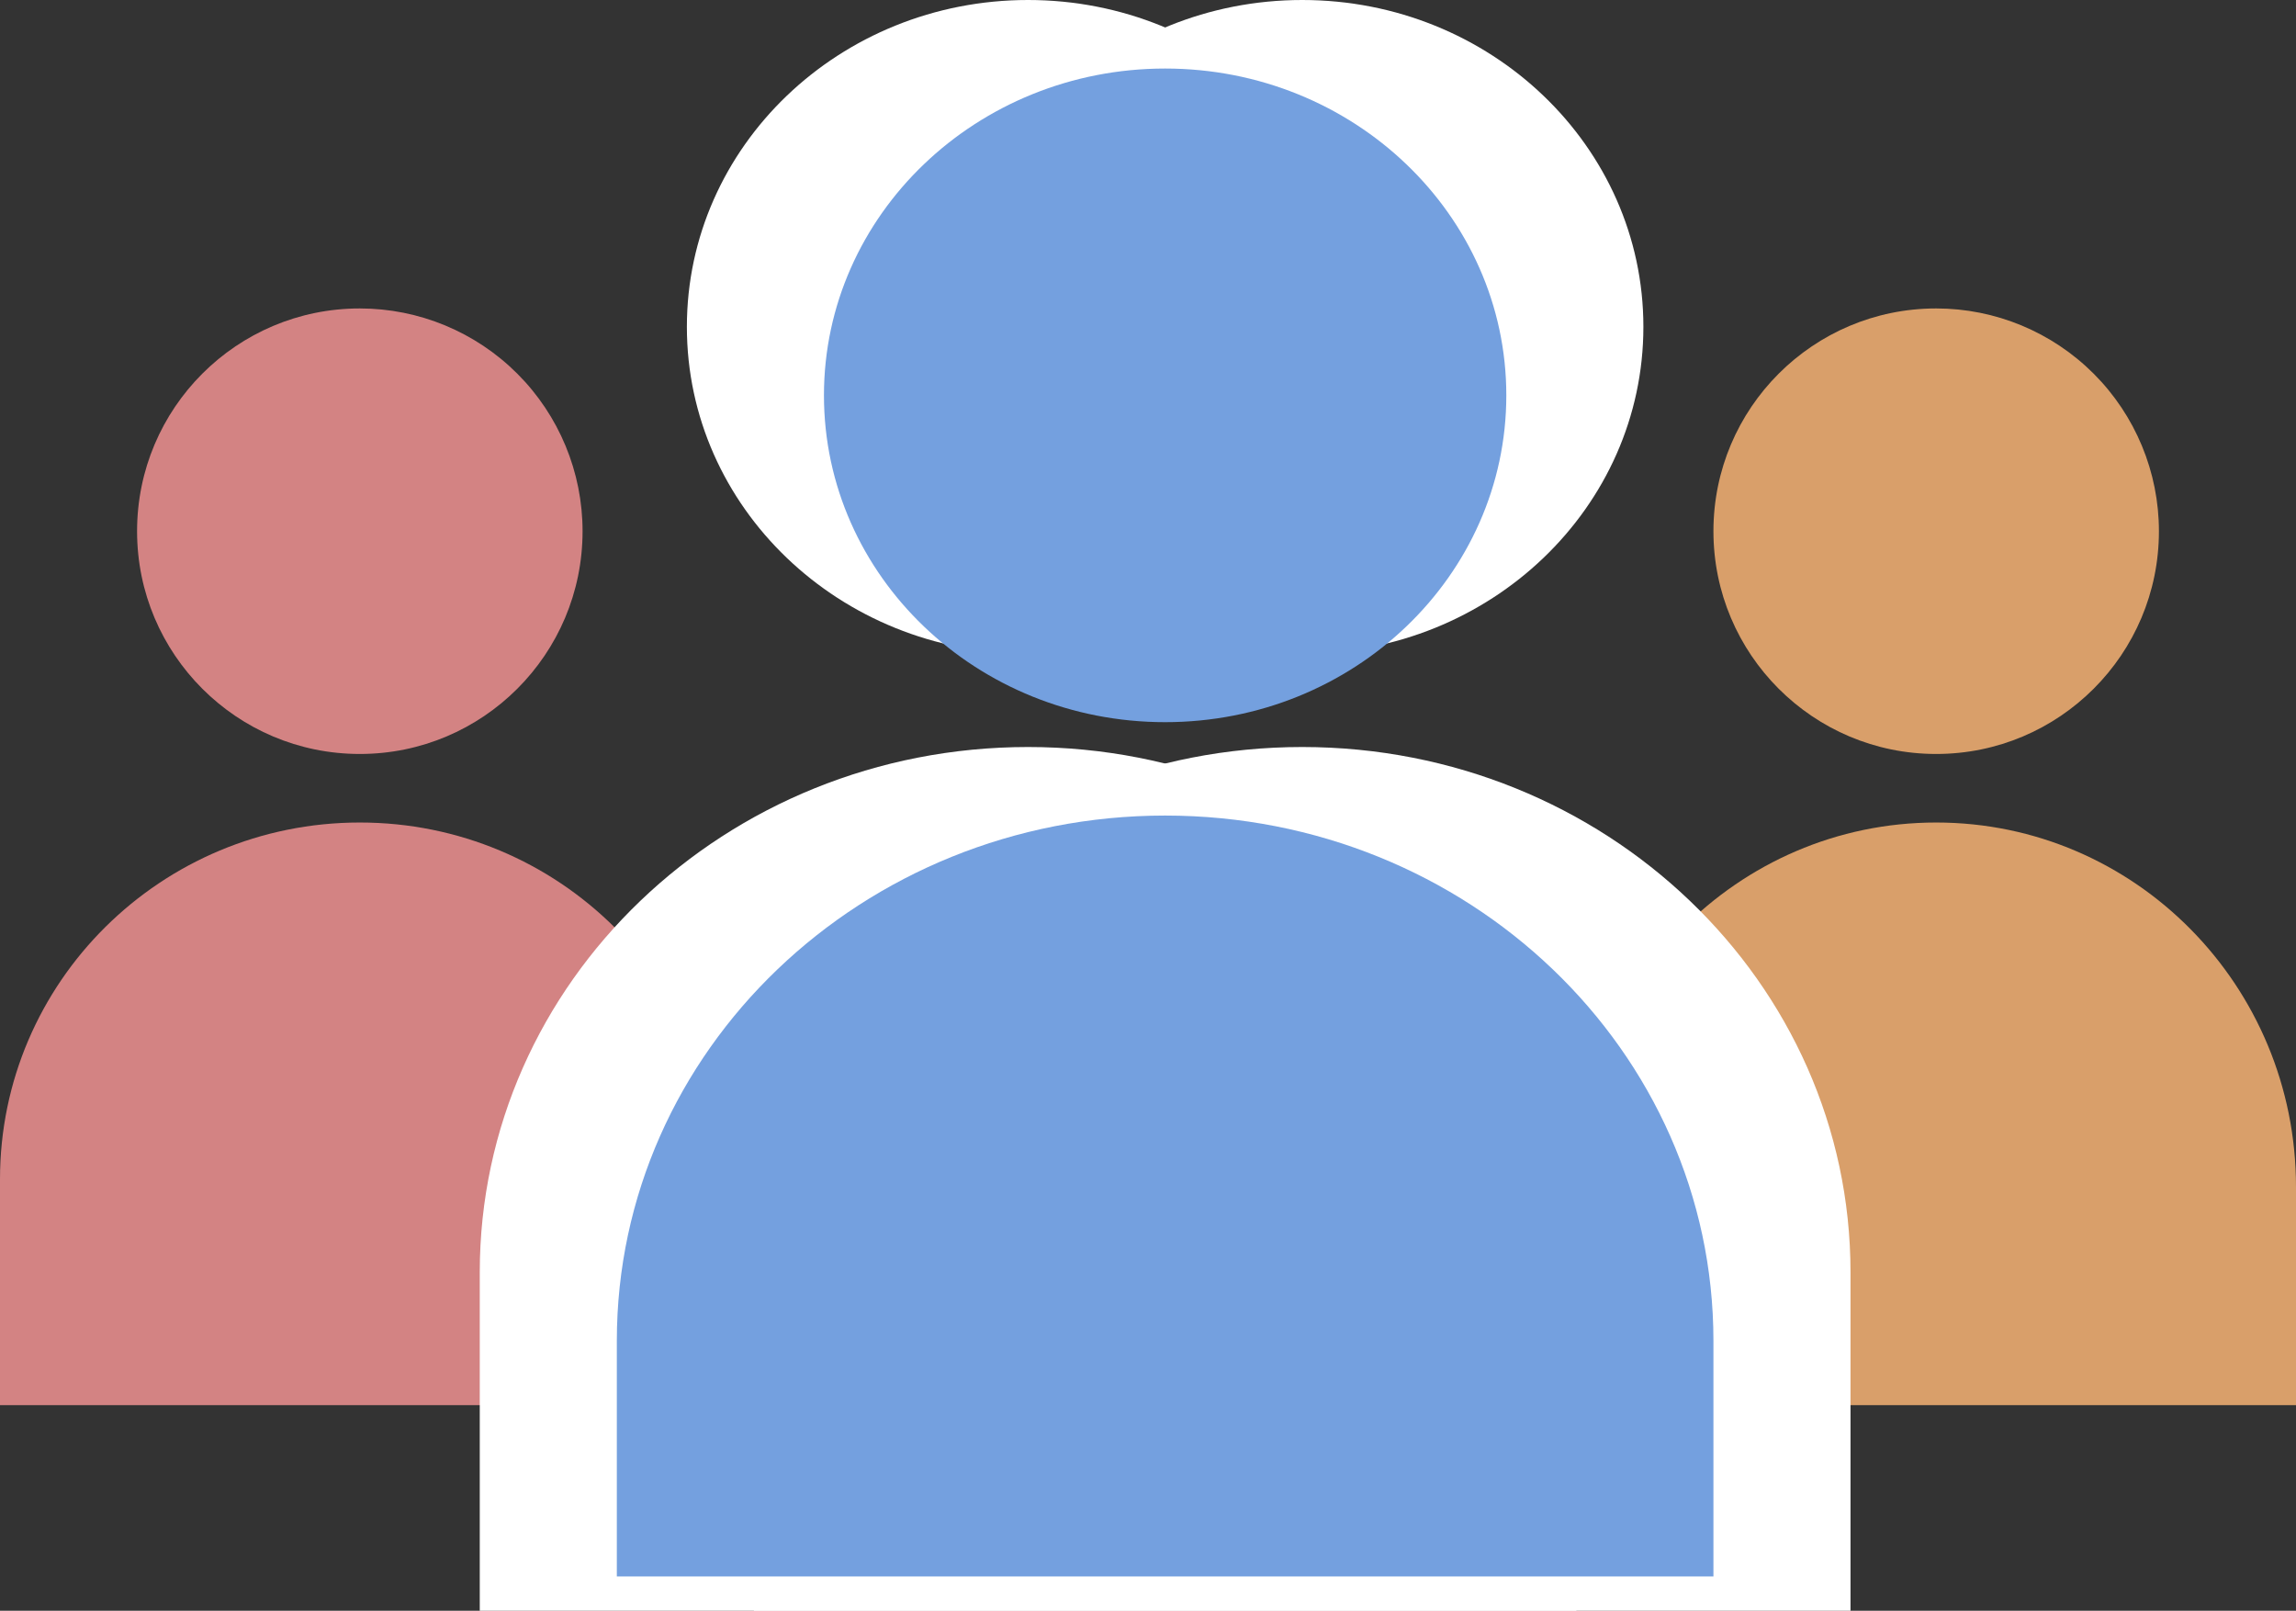<?xml version="1.0" encoding="UTF-8"?>
<svg width="67px" height="47px" viewBox="0 0 67 47" version="1.1" xmlns="http://www.w3.org/2000/svg" xmlns:xlink="http://www.w3.org/1999/xlink">
    <rect x="0" y="0" width="67" height="47" fill="#333333" stroke="none"/>
    <!-- Generator: Sketch 56.3 (81716) - https://sketch.com -->
    <title>编组 7</title>
    <desc>Created with Sketch.</desc>
    <g id="Page-1" stroke="none" stroke-width="1" fill="none" fill-rule="evenodd">
        <g id="openSDS备份" transform="translate(-654, -443)" fill-rule="nonzero">
            <g id="编组-7" transform="translate(654, 443)">
                <path d="M56.5,22 C52.91,22 50,19.09 50,15.5 C50,11.91 52.91,9 56.5,9 C58.224,9 59.877,9.685 61.096,10.904 C62.315,12.123 63,13.776 63,15.5 C63,19.09 60.09,22 56.5,22 Z M67,34.632 C67,28.76 62.299,24 56.5,24 C50.701,24 46,28.76 46,34.632 L46,41 L67,41 L67,34.632 Z" id="形状" fill="#D99F6A"></path>
                <path d="M17,15.5 C17,19.09 14.09,22 10.5,22 C6.91,22 4,19.09 4,15.5 C4,11.91 6.91,9 10.5,9 C12.224,9 13.877,9.685 15.096,10.904 C16.315,12.123 17,13.776 17,15.5 Z M21,34.408 C21,28.66 16.299,24 10.5,24 C4.701,24 0,28.66 0,34.408 L0,41 L21,41 L21,34.408 Z" id="形状" fill="#D38383"></path>
                <path d="M30,19.072 C24.502,19.072 20.044,14.803 20.044,9.536 C20.044,4.27 24.502,0 30,0 C35.498,0 39.956,4.27 39.956,9.536 C39.956,14.803 35.498,19.072 30,19.072 Z M46,37.123 C46,28.659 38.837,21.797 30,21.797 C21.163,21.797 14,28.659 14,37.123 L14,47 L46,47 L46,37.123 Z" id="形状" fill="#FFFFFF"></path>
                <path d="M38,19.072 C32.502,19.072 28.044,14.803 28.044,9.536 C28.044,4.27 32.502,0 38,0 C43.498,0 47.956,4.27 47.956,9.536 C47.956,14.803 43.498,19.072 38,19.072 Z M54,37.123 C54,28.659 46.837,21.797 38,21.797 C29.163,21.797 22,28.659 22,37.123 L22,47 L54,47 L54,37.123 Z" id="形状" fill="#FFFFFF"></path>
                <path d="M34,21.072 C28.502,21.072 24.044,16.803 24.044,11.536 C24.044,6.27 28.502,2 34,2 C39.498,2 43.956,6.27 43.956,11.536 C43.956,16.803 39.498,21.072 34,21.072 Z M50,39.123 C50,30.659 42.837,23.797 34,23.797 C25.163,23.797 18,30.659 18,39.123 L18,46 L50,46 L50,39.123 Z" id="形状" fill="#74A0DF"></path>
            </g>
        </g>
    </g>
</svg>